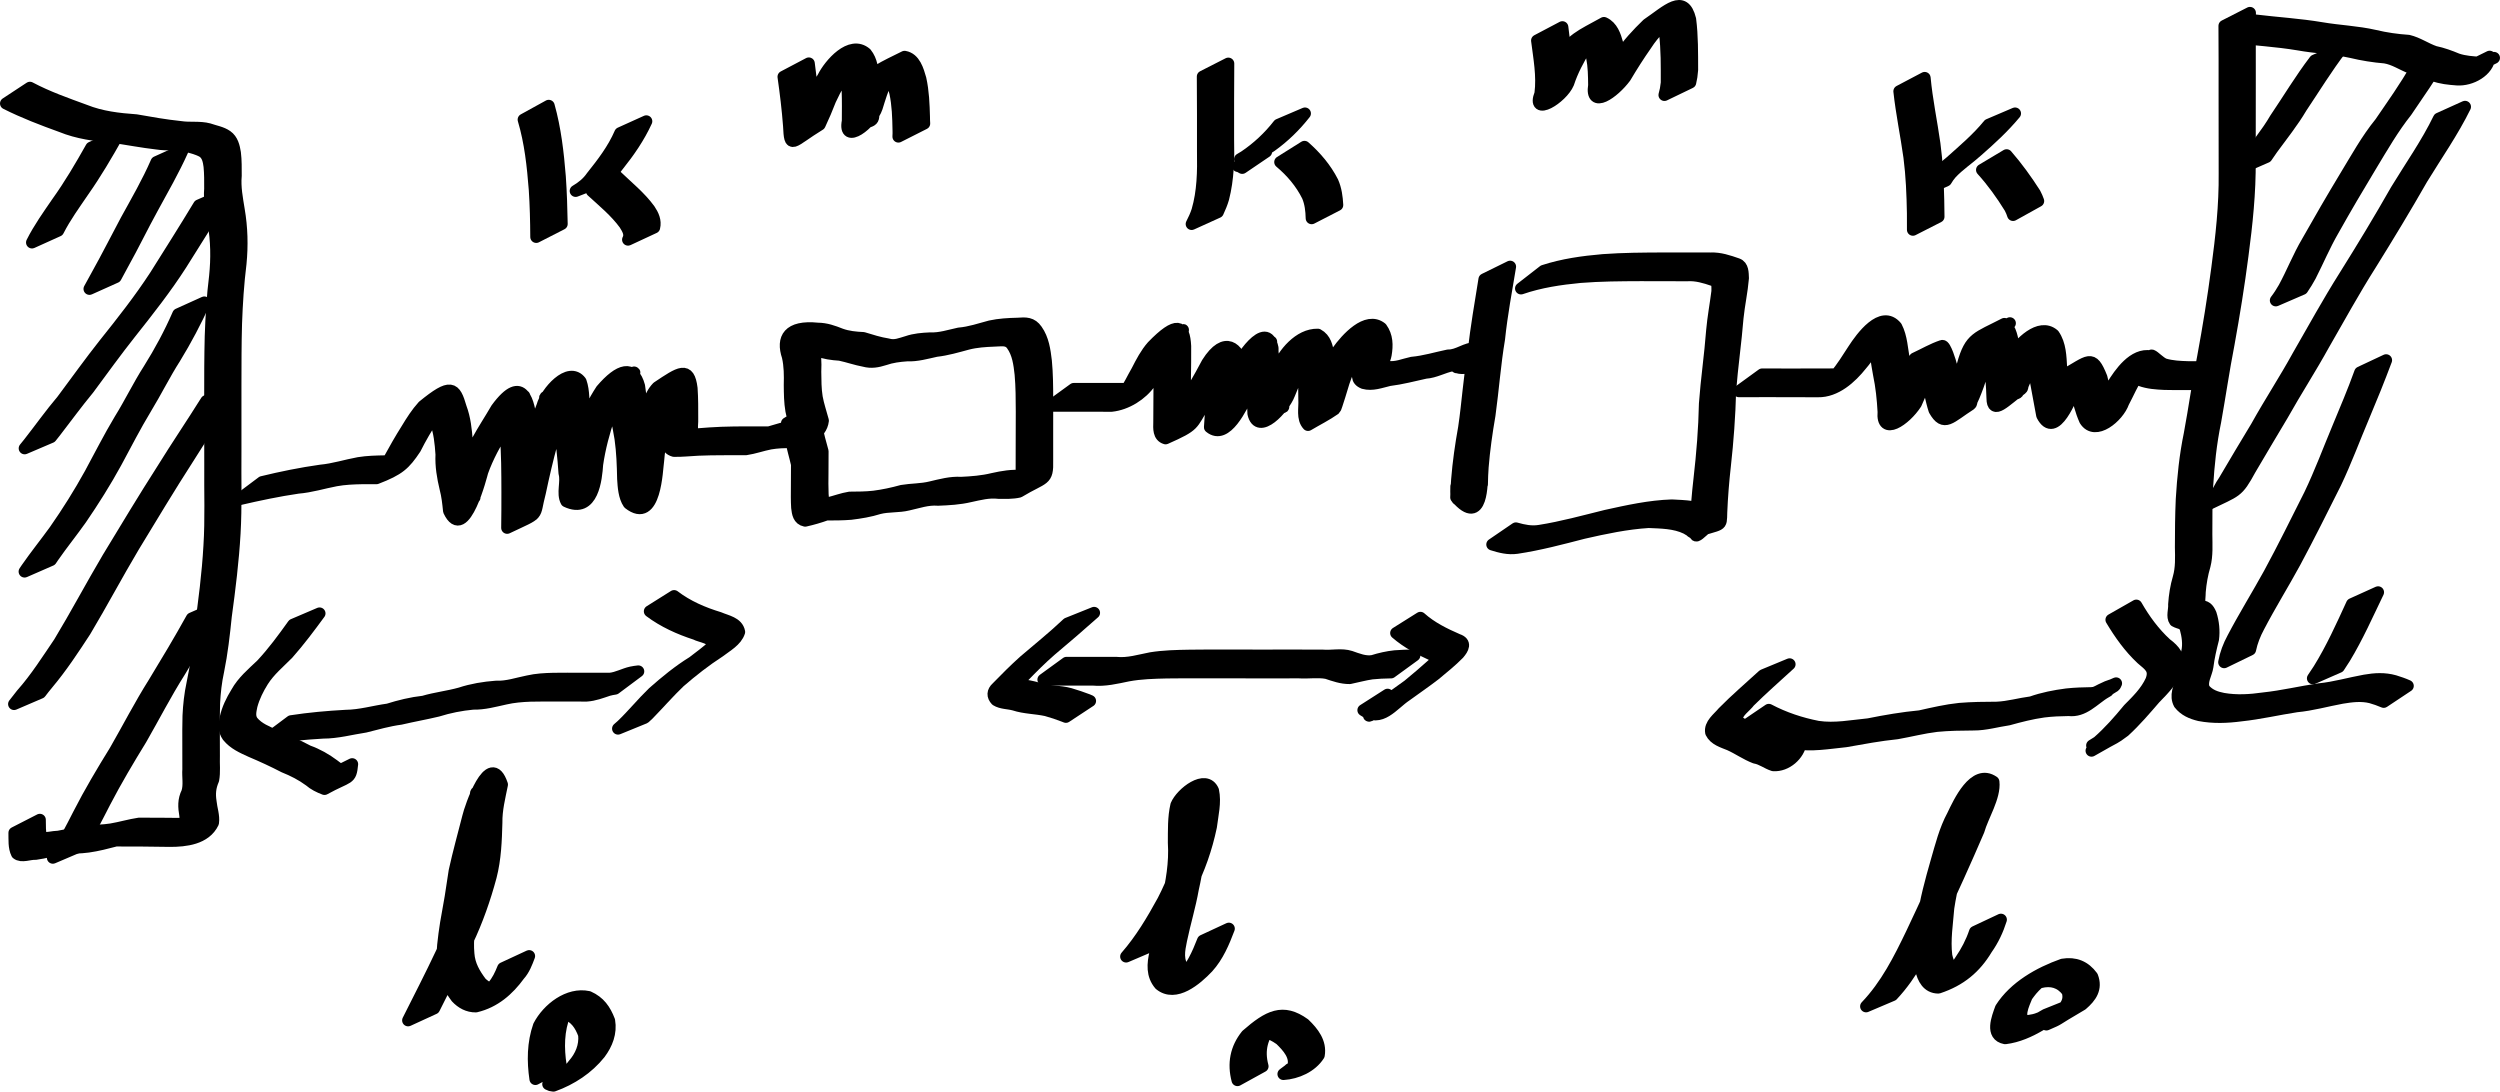 <?xml version="1.0" encoding="UTF-8" standalone="no"?>
<!-- Created with Inkscape (http://www.inkscape.org/) -->
<svg
   xmlns:dc="http://purl.org/dc/elements/1.1/"
   xmlns:cc="http://creativecommons.org/ns#"
   xmlns:rdf="http://www.w3.org/1999/02/22-rdf-syntax-ns#"
   xmlns:svg="http://www.w3.org/2000/svg"
   xmlns="http://www.w3.org/2000/svg"
   xmlns:sodipodi="http://sodipodi.sourceforge.net/DTD/sodipodi-0.dtd"
   xmlns:inkscape="http://www.inkscape.org/namespaces/inkscape"
   width="985.794"
   height="430.445"
   id="svg2763"
   sodipodi:version="0.32"
   inkscape:version="0.46+devel"
   version="1.0"
   sodipodi:docname="c35d2.svg"
   inkscape:output_extension="org.inkscape.output.svg.inkscape">
  <defs
     id="defs2765">
    <inkscape:perspective
       sodipodi:type="inkscape:persp3d"
       inkscape:vp_x="0 : 526.18109 : 1"
       inkscape:vp_y="0 : 1000 : 0"
       inkscape:vp_z="744.09448 : 526.18109 : 1"
       inkscape:persp3d-origin="372.04724 : 350.78739 : 1"
       id="perspective2771" />
  </defs>
  <sodipodi:namedview
     id="base"
     pagecolor="#ffffff"
     bordercolor="#666666"
     borderopacity="1.0"
     inkscape:pageopacity="0.0"
     inkscape:pageshadow="2"
     inkscape:zoom="0.35"
     inkscape:cx="348.59481"
     inkscape:cy="-11.942553"
     inkscape:document-units="px"
     inkscape:current-layer="layer1"
     showgrid="false"
     inkscape:window-width="1280"
     inkscape:window-height="712"
     inkscape:window-x="-5"
     inkscape:window-y="-3" />
  <g
     inkscape:label="Layer 1"
     inkscape:groupmode="layer"
     id="layer1"
     transform="translate(-26.405,-89.974)">
    <path
       style="fill:#000000;fill-opacity:1;fill-rule:nonzero;stroke:#000000;stroke-width:4.7;stroke-linecap:round;stroke-linejoin:round;stroke-miterlimit:4;stroke-opacity:1;stroke-dasharray:none;stroke-dashoffset:0"
       id="path2773"
       d="m 38.203,124.565 c 6.948,3.691 14.316,6.27 21.676,8.961 6.452,2.59 13.321,3.383 20.195,3.864 5.808,1.021 11.606,2.058 17.475,2.66 3.718,0.589 7.602,-0.106 11.236,0.868 2.358,0.841 5.005,1.215 7.074,2.68 2.184,1.539 2.802,4.166 3.196,6.658 0.37,2.993 0.313,6.017 0.318,9.026 -0.402,4.555 0.477,8.95 1.192,13.418 1.212,7.047 1.39,14.101 0.696,21.197 -0.981,7.858 -1.483,15.759 -1.764,23.669 -0.23,8.042 -0.219,16.088 -0.234,24.132 -0.002,8.826 0.003,17.652 -0.002,26.478 -0.119,10.705 0.278,21.42 -0.343,32.111 -0.629,10.937 -1.971,21.777 -3.453,32.622 -0.749,7.305 -1.565,14.546 -3.036,21.743 -0.9,4.116 -1.359,8.302 -1.584,12.503 -0.137,3.622 -0.11,7.247 -0.106,10.871 0.012,3.371 0.015,6.743 0.025,10.114 -0.114,3.1 0.285,6.237 -0.276,9.298 -1.3,3.004 -1.517,5.578 -1.01,8.756 0.256,2.693 1.322,5.484 0.935,8.197 -3.045,6.382 -10.981,7.187 -17.014,7.179 -3.769,-0.074 -7.538,-0.113 -11.308,-0.141 -3.33,-0.02 -6.66,-0.018 -9.991,-0.022 -3.61,0.943 -7.212,1.89 -10.912,2.406 -3.293,0.452 -6.624,0.447 -9.94,0.462 -3.592,0.985 -7.165,1.871 -10.853,2.404 -2.188,-0.159 -5.507,1.382 -7.32,-0.132 -1.223,-2.485 -0.928,-5.473 -0.999,-8.176 0,0 10.045,-5.15 10.045,-5.15 l 0,0 c 0.057,2.36 -0.07,4.854 0.53,7.147 2.232,0.321 4.589,-0.444 6.813,-0.491 3.693,-0.587 7.244,-1.732 10.94,-2.268 3.291,-0.042 6.593,-0.09 9.852,-0.599 3.708,-0.623 7.307,-1.721 11.024,-2.273 3.325,7.2e-4 6.649,0.014 9.974,0.044 3.776,0.03 7.552,0.088 11.329,0.103 1.33,-0.024 2.668,-0.038 3.982,-0.275 0.469,-0.085 1.783,-0.595 1.395,-0.318 -2.518,1.794 -11.421,7.397 -7.859,4.927 1.329,-1.828 -0.749,-5.613 -0.638,-7.713 -0.571,-3.31 -0.745,-6.036 0.79,-9.158 0.909,-2.89 0.177,-6.062 0.402,-9.057 0.003,-3.373 -0.008,-6.746 -0.013,-10.119 -0.01,-3.64 -0.029,-7.281 0.076,-10.921 0.192,-4.262 0.659,-8.512 1.554,-12.688 1.553,-7.185 2.435,-14.409 3.171,-21.721 1.51,-10.825 2.909,-21.638 3.523,-32.562 0.678,-10.661 0.224,-21.351 0.332,-32.029 -0.012,-8.822 -0.022,-17.643 -0.028,-26.465 -0.003,-8.054 0.005,-16.11 0.208,-24.162 0.274,-7.93 0.738,-15.854 1.727,-23.731 0.713,-7.006 0.634,-13.953 -0.602,-20.916 -0.743,-4.511 -1.75,-8.939 -1.339,-13.547 0.007,-2.958 0.04,-5.926 -0.253,-8.873 -0.299,-2.196 -0.711,-4.525 -2.722,-5.806 -2.11,-1.167 -4.533,-1.685 -6.826,-2.37 -3.661,-0.629 -7.447,-0.222 -11.13,-0.79 -5.84,-0.67 -11.606,-1.774 -17.415,-2.657 -6.941,-0.555 -13.854,-1.476 -20.354,-4.129 -7.416,-2.687 -14.754,-5.468 -21.811,-9.027 0,0 9.447,-6.216 9.447,-6.216 z" />
    <path
       style="fill:#000000;fill-opacity:1;fill-rule:nonzero;stroke:#000000;stroke-width:4.7;stroke-linecap:round;stroke-linejoin:round;stroke-miterlimit:4;stroke-opacity:1;stroke-dasharray:none;stroke-dashoffset:0"
       id="path2775"
       d="m 72.698,143.511 c -4.21,7.45 -8.526,14.843 -13.454,21.845 -3.464,5.101 -7.098,10.068 -9.9,15.574 0,0 -10.325,4.666 -10.325,4.666 l 0,0 c 2.802,-5.59 6.418,-10.632 9.949,-15.781 4.962,-6.907 9.259,-14.236 13.428,-21.643 0,0 10.303,-4.661 10.303,-4.661 z" />
    <path
       style="fill:#000000;fill-opacity:1;fill-rule:nonzero;stroke:#000000;stroke-width:4.7;stroke-linecap:round;stroke-linejoin:round;stroke-miterlimit:4;stroke-opacity:1;stroke-dasharray:none;stroke-dashoffset:0"
       id="path2777"
       d="m 98.412,149.225 c -3.55,7.927 -7.904,15.459 -12.054,23.081 -3.918,7.123 -7.438,14.442 -11.403,21.539 -0.993,1.79 -1.959,3.595 -2.919,5.404 0,0 -10.354,4.649 -10.354,4.649 l 0,0 c 0.989,-1.824 1.982,-3.646 2.993,-5.458 3.978,-7.109 7.628,-14.374 11.472,-21.558 4.162,-7.567 8.521,-15.068 11.963,-22.994 0,0 10.303,-4.661 10.303,-4.661 z" />
    <path
       style="fill:#000000;fill-opacity:1;fill-rule:nonzero;stroke:#000000;stroke-width:4.7;stroke-linecap:round;stroke-linejoin:round;stroke-miterlimit:4;stroke-opacity:1;stroke-dasharray:none;stroke-dashoffset:0"
       id="path2779"
       d="m 115.238,166.434 c -5.833,9.258 -11.604,18.556 -17.443,27.812 -6.032,9.399 -12.971,18.195 -19.903,26.941 -5.742,7.256 -11.155,14.75 -16.652,22.188 -4.555,5.499 -8.752,11.274 -13.118,16.921 -0.537,0.678 -1.075,1.356 -1.612,2.033 0,0 -10.384,4.436 -10.384,4.436 l 0,0 c 0.546,-0.676 1.092,-1.353 1.639,-2.029 4.419,-5.622 8.548,-11.463 13.177,-16.918 5.549,-7.43 10.938,-14.971 16.694,-22.247 6.964,-8.707 13.887,-17.501 19.983,-26.843 5.808,-9.224 11.635,-18.434 17.269,-27.766 0,0 10.352,-4.529 10.352,-4.529 z" />
    <path
       style="fill:#000000;fill-opacity:1;fill-rule:nonzero;stroke:#000000;stroke-width:4.7;stroke-linecap:round;stroke-linejoin:round;stroke-miterlimit:4;stroke-opacity:1;stroke-dasharray:none;stroke-dashoffset:0"
       id="path2781"
       d="m 106.983,209.225 c -3.405,7.491 -7.256,14.792 -11.552,21.81 -4.121,6.446 -7.497,13.314 -11.47,19.844 -4.235,7.005 -7.964,14.289 -11.847,21.488 -4.191,7.657 -8.857,15.067 -13.791,22.267 -3.582,5.063 -7.487,9.883 -11.02,14.98 -0.269,0.401 -0.539,0.802 -0.808,1.202 0,0 -10.402,4.546 -10.402,4.546 l 0,0 c 0.276,-0.409 0.551,-0.818 0.827,-1.228 3.554,-5.126 7.467,-9.968 11.118,-15.022 4.985,-7.14 9.644,-14.54 13.853,-22.162 3.921,-7.188 7.582,-14.516 11.808,-21.538 4.041,-6.496 7.342,-13.406 11.476,-19.851 4.344,-6.928 8.239,-14.179 11.505,-21.677 0,0 10.303,-4.661 10.303,-4.661 z" />
    <path
       style="fill:#000000;fill-opacity:1;fill-rule:nonzero;stroke:#000000;stroke-width:4.7;stroke-linecap:round;stroke-linejoin:round;stroke-miterlimit:4;stroke-opacity:1;stroke-dasharray:none;stroke-dashoffset:0"
       id="path2783"
       d="m 118.095,243.577 c -5.805,9.001 -11.775,17.893 -17.446,26.979 -7.407,11.483 -14.438,23.211 -21.535,34.891 -6.568,11.029 -12.574,22.375 -19.155,33.397 -4.585,7.021 -9.216,14.066 -14.605,20.505 -2.139,2.628 -1.137,1.362 -3.015,3.792 0,0 -10.395,4.465 -10.395,4.465 l 0,0 c 1.894,-2.475 0.887,-1.184 3.028,-3.867 5.584,-6.282 10.097,-13.453 14.814,-20.387 6.651,-11.003 12.66,-22.369 19.214,-33.429 7.08,-11.674 14.11,-23.388 21.477,-34.878 5.616,-9.07 11.61,-17.894 17.266,-26.939 0,0 10.352,-4.529 10.352,-4.529 z" />
    <path
       style="fill:#000000;fill-opacity:1;fill-rule:nonzero;stroke:#000000;stroke-width:4.7;stroke-linecap:round;stroke-linejoin:round;stroke-miterlimit:4;stroke-opacity:1;stroke-dasharray:none;stroke-dashoffset:0"
       id="path2785"
       d="m 112.38,329.291 c -4.983,8.517 -9.961,17.034 -15.098,25.461 -5.495,8.655 -10.16,17.801 -15.268,26.687 -5.018,8.168 -9.923,16.419 -14.341,24.929 -3.11,5.945 -5.893,12.076 -10.029,17.398 0,0 -10.401,4.439 -10.401,4.439 l 0,0 c 4.326,-5.176 7.128,-11.284 10.226,-17.235 4.373,-8.553 9.299,-16.82 14.348,-24.989 5.114,-8.897 9.802,-18.044 15.277,-26.721 5.113,-8.402 10.172,-16.832 14.935,-25.439 0,0 10.352,-4.529 10.352,-4.529 z" />
    <path
       style="fill:#000000;fill-opacity:1;fill-rule:nonzero;stroke:#000000;stroke-width:4.7;stroke-linecap:round;stroke-linejoin:round;stroke-miterlimit:4;stroke-opacity:1;stroke-dasharray:none;stroke-dashoffset:0"
       id="path2787"
       d="m 129.774,280.063 c 7.631,-1.861 15.328,-3.424 23.106,-4.52 5.089,-0.465 9.964,-2.065 14.984,-2.978 3.471,-0.568 6.986,-0.635 10.493,-0.7 1.898,-0.01 3.796,-0.017 5.694,-0.005 -13.405,8.216 -7.694,4.618 -4.315,-0.492 2.262,-4.13 4.57,-8.215 7.09,-12.196 1.93,-3.189 3.897,-6.3 6.409,-9.067 11.021,-8.992 12.488,-7.558 14.858,0.599 1.591,4.259 2.071,8.762 2.39,13.261 -0.138,4.537 0.487,8.835 1.531,13.219 0.805,2.925 1.125,5.941 1.511,8.939 -10.543,3.827 -10.542,7.119 -9.233,1.846 0.603,-2.429 1.316,-4.783 2.08,-7.168 2.028,-6.011 5.106,-11.528 8.28,-16.99 2.343,-4.322 5.079,-8.411 7.535,-12.67 10.616,-14.525 12.809,-1.66 13.591,4.766 0.628,7.606 0.63,15.246 0.678,22.872 0.053,4.728 -0.021,9.457 0.053,14.184 -8.289,2.337 -10.788,7.5 -8.944,2.493 0.745,-2.023 1.012,-4.258 1.526,-6.346 1.449,-6.608 3.011,-13.193 4.749,-19.733 1.856,-6.524 3.958,-13.008 6.449,-19.321 1.384,-5.272 10.401,-15.864 15.09,-9.602 1.364,3.876 0.95,8.117 1.415,12.159 1.048,6.215 1.728,12.472 2.195,18.753 0.972,2.55 -0.8,8.435 0.591,10.6 0.215,-4.389 0.22,0.261 -9.176,4.144 -0.152,0.063 0.355,-0.058 0.871,-3.222 0.284,-1.742 0.349,-2.952 0.498,-4.727 0.854,-6.61 2.654,-13.065 4.696,-19.397 1.52,-5.395 4.033,-10.358 7.078,-15.031 7.119,-8.329 12.602,-9.841 14.874,-1.531 0.567,5.2 1.77,10.291 2.601,15.452 0.762,5.3 1.005,10.657 1.127,16.004 0.317,2.511 0.027,7.005 1.975,8.996 -7e-4,-0.137 0.124,-0.464 -0.002,-0.412 -3.21,1.343 -6.128,3.431 -9.477,4.378 -0.565,0.16 0.143,-1.165 0.186,-1.751 0.059,-0.803 0.043,-1.611 0.118,-2.413 0.167,-1.798 0.572,-4.096 0.86,-5.866 0.652,-7.057 2.195,-13.887 4.326,-20.628 1.493,-4.506 2.061,-9.736 5.501,-13.268 8.824,-5.895 12.4,-8.455 13.488,0.406 0.276,4.054 0.259,8.122 0.25,12.183 0.135,2.208 -1.012,6 2.1,5.932 3.125,-0.281 6.255,-0.459 9.388,-0.6 3.263,-0.124 6.527,-0.145 9.792,-0.163 3,-0.005 6,-0.004 9.001,0.004 3.153,-0.936 6.272,-1.924 9.53,-2.416 2.787,-0.403 5.609,-0.426 8.419,-0.466 8.247,-1.358 -7.785,9.362 -6.907,3.302 -0.61,-3.017 -1.679,-5.904 -2.256,-8.937 -0.585,-3.348 -0.604,-6.762 -0.638,-10.151 0.092,-3.802 0.09,-7.486 -0.754,-11.2 -2.418,-7.21 0.211,-12.215 11.823,-11.024 3.254,0.024 6.094,1.053 9.067,2.235 2.856,1.038 5.856,1.316 8.866,1.454 3.186,0.97 6.337,1.992 9.635,2.499 2.872,0.844 5.019,-0.227 7.716,-0.991 2.908,-1.002 5.952,-1.229 9,-1.369 3.91,0.182 7.624,-1.101 11.415,-1.906 4.245,-0.346 8.248,-1.746 12.341,-2.829 3.516,-0.769 7.122,-0.958 10.709,-1.048 3.298,-0.251 5.581,-0.337 7.572,2.53 2.534,3.579 3.133,7.944 3.634,12.188 0.477,4.924 0.507,9.873 0.522,14.815 0.002,4.512 -0.003,9.024 -0.011,13.536 -0.005,3.594 -0.008,7.188 0.002,10.781 0.227,8.4 -1.267,6.457 -11.115,12.401 -2.61,0.609 -5.341,0.475 -8.005,0.477 -3.929,-0.483 -7.545,0.519 -11.337,1.327 -4.135,0.99 -8.394,1.216 -12.628,1.38 -4.078,-0.338 -7.879,1.067 -11.801,1.917 -3.764,0.929 -7.714,0.456 -11.443,1.419 -3.626,1.147 -7.353,1.75 -11.117,2.212 -3.2,0.263 -6.415,0.267 -9.623,0.27 -2.745,0.991 -5.527,1.793 -8.373,2.433 -2.589,-0.533 -2.924,-2.9 -3.186,-5.162 -0.179,-2.804 -0.116,-5.615 -0.101,-8.422 0.023,-2.874 0.038,-5.747 0.038,-8.621 -0.723,-3.24 -1.731,-6.391 -2.286,-9.67 -0.257,-1.734 -0.46,-3.476 -0.59,-5.224 -0.031,-0.652 -0.062,-0.339 -0.597,-0.875 -0.159,-0.156 -0.317,-0.312 -0.476,-0.467 0,0 9.71,-5.961 9.71,-5.961 l 0,0 c 0.16,0.158 0.32,0.315 0.48,0.473 0.469,0.465 1.166,0.906 1.024,1.597 0.05,1.722 0.248,3.438 0.47,5.145 0.529,3.345 1.51,6.563 2.385,9.829 -0.011,2.876 -0.013,5.752 -0.035,8.627 -0.027,2.768 -0.072,5.539 0.054,8.305 0.14,1.559 0.033,3.806 2.152,3.538 2.857,-0.678 5.607,-1.757 8.507,-2.217 3.183,-0.021 6.376,-0.023 9.544,-0.383 3.742,-0.486 7.409,-1.261 11.044,-2.276 3.787,-0.639 7.68,-0.494 11.433,-1.43 3.938,-0.921 7.821,-2.013 11.917,-1.751 4.201,-0.204 8.408,-0.514 12.505,-1.529 3.826,-0.848 7.561,-1.509 11.506,-1.156 2.555,-0.017 5.319,0.175 7.676,-0.962 -2.941,1.793 -5.881,3.585 -8.822,5.378 0.332,-0.336 0.857,-0.779 0.971,-1.273 0.307,-1.33 -0.241,-2.857 0.008,-4.196 0.011,-3.598 0.012,-7.197 0.02,-10.795 0.011,-4.514 0.04,-9.028 0.037,-13.543 -0.017,-4.904 -0.029,-9.816 -0.461,-14.705 -0.455,-4.056 -0.953,-8.263 -3.425,-11.659 -1.689,-2.366 -4.307,-1.633 -6.932,-1.606 -3.541,0.137 -7.1,0.361 -10.546,1.249 -4.092,1.093 -8.141,2.311 -12.368,2.779 -3.82,0.823 -7.584,1.955 -11.536,1.779 -3.007,0.206 -5.979,0.582 -8.842,1.58 -2.741,0.859 -5.167,1.343 -8.025,0.574 -3.244,-0.601 -6.336,-1.71 -9.555,-2.397 -3.098,-0.196 -6.17,-0.605 -9.082,-1.748 -2.888,-1.133 -5.742,-1.905 -8.875,-1.952 -4.714,-0.214 -2.013,0.192 6.858,-5.78 0.132,-0.089 -0.268,0.211 -0.309,0.365 -0.273,1.023 0.077,1.588 0.349,2.613 0.164,0.616 0.32,1.235 0.48,1.852 0.906,3.791 1.045,7.516 0.876,11.416 0.039,3.327 0.037,6.677 0.562,9.971 0.563,3.153 1.619,6.15 2.435,9.239 -0.594,5.454 -7.316,8.824 -12.47,8.427 -2.773,0.043 -5.556,0.122 -8.296,0.593 -3.251,0.625 -6.364,1.782 -9.64,2.257 -3.003,0.004 -6.006,-0.002 -9.008,0.01 -3.251,0.014 -6.502,0.051 -9.751,0.191 -3.182,0.15 -6.364,0.509 -9.549,0.455 -3.456,-0.94 -2.966,-4.381 -2.897,-7.35 0.013,-4.02 0.064,-8.046 -0.199,-12.06 -0.852,-8.017 -5.833,-2 7.091,-9.91 -4.096,2.607 -4.342,8.527 -5.857,12.712 -2.148,6.688 -3.857,13.433 -4.38,20.472 -0.544,3.299 -0.979,25.218 -11.6,16.85 -1.817,-2.649 -2.052,-6.6 -2.243,-9.677 -0.104,-5.304 -0.289,-10.619 -1.033,-15.879 -0.807,-5.125 -2.076,-10.161 -2.594,-15.326 -0.253,-0.989 -0.411,-2.026 -0.984,-2.903 -0.654,-1.002 -1.471,-0.802 -1.459,-0.811 14.228,-10.01 10.88,-7.235 7.905,-4.697 -3.13,4.565 -5.774,9.415 -7.268,14.783 -2.111,6.223 -3.843,12.622 -4.777,19.132 -0.381,5.4 -1.597,19.529 -12.167,14.546 -1.696,-3.135 0.223,-7.696 -0.741,-11.097 -0.407,-6.268 -1.067,-12.512 -2.157,-18.702 -0.531,-3.848 -0.235,-7.801 -1.21,-11.57 -2.467,-2.866 -11.607,5.982 8.076,-5.799 0.924,-0.553 -1.763,1.363 -2.237,2.33 -0.392,0.799 -0.61,1.671 -0.915,2.506 -2.569,6.259 -4.648,12.731 -6.546,19.219 -1.788,6.506 -3.302,13.091 -4.695,19.691 -2.683,10.066 0.611,7.449 -12.916,13.889 0.117,-4.745 0.047,-9.494 0.081,-14.24 -0.025,-7.582 -0.022,-15.179 -0.652,-22.74 -0.233,-1.958 -0.37,-3.611 -0.814,-5.524 -0.151,-0.649 -0.348,-1.288 -0.578,-1.913 -0.186,-0.503 -1.071,-1.112 -0.667,-1.464 2.818,-2.456 6.25,-4.102 9.387,-6.135 0.196,-0.127 -0.376,0.278 -0.565,0.417 -2.494,4.272 -5.256,8.379 -7.625,12.716 -3.19,5.382 -6.26,10.829 -8.354,16.748 -0.241,0.761 -7.079,28.415 -13.144,15.421 -0.307,-2.973 -0.612,-5.955 -1.387,-8.853 -1.063,-4.449 -1.806,-8.781 -1.596,-13.395 -0.297,-4.418 -0.728,-8.846 -2.299,-13.026 -0.342,-1.114 -0.546,-2.269 -0.921,-3.372 -0.121,-0.354 -0.274,-0.708 -0.504,-1.003 -0.215,-0.275 -1.075,-0.452 -0.804,-0.672 5.496,-4.452 12.322,-7.284 7.801,-5.364 -2.637,2.662 -4.693,5.668 -6.566,8.901 -2.56,3.951 -4.936,7.985 -7.041,12.195 -4.196,6.278 -6.34,8.285 -15.306,11.734 -1.877,-0.026 -3.755,-0.031 -5.632,1.2e-4 -3.466,0.067 -6.937,0.207 -10.356,0.831 -4.995,0.946 -9.873,2.499 -14.961,2.903 -7.788,1.138 -15.478,2.765 -23.142,4.546 0,0 9.048,-6.772 9.048,-6.772 z" />
    <path
       style="fill:#000000;fill-opacity:1;fill-rule:nonzero;stroke:#000000;stroke-width:4.7;stroke-linecap:round;stroke-linejoin:round;stroke-miterlimit:4;stroke-opacity:1;stroke-dasharray:none;stroke-dashoffset:0"
       id="path2789"
       d="m 449.822,243.326 c 5.394,0.029 10.788,0.008 16.183,-0.008 2.631,-0.006 5.263,-0.005 7.894,-0.014 2.797,-0.56 13.477,-6.639 -6.372,3.814 -0.829,0.436 1.403,-1.247 2.031,-1.941 2.078,-2.795 3.471,-5.993 5.222,-8.986 1.735,-3.397 3.503,-6.821 6.038,-9.697 9.621,-9.909 12.519,-8.4 12.94,-0.036 0.051,4.198 -0.044,8.397 -0.091,12.595 -0.037,4.076 -0.047,8.152 -0.04,12.227 0.033,1.016 -0.552,5.939 1.614,4.857 -14.875,8.58 -10.016,6.518 -7.291,2.829 1.126,-1.525 1.925,-3.212 2.862,-4.855 2.342,-3.867 4.284,-7.949 6.573,-11.845 1.776,-2.995 3.432,-6.033 5.061,-9.111 7.113,-11.303 12.39,-5.417 13.655,0.637 0.515,3.697 -0.895,7.334 -1.596,10.938 -0.504,2.833 -0.735,5.705 -0.828,8.578 -1.113,-4.416 0.338,-0.098 -9.202,3.531 -0.564,0.214 0.636,-1.025 0.948,-1.541 0.998,-1.65 1.821,-3.367 2.689,-5.088 2.144,-4.616 3.634,-9.503 5.638,-14.177 0.865,-3.533 12.064,-20.724 14.458,-8.799 -0.114,3.633 0.828,7.106 1.532,10.636 0.713,3.285 0.876,6.64 0.986,9.987 0.945,4.244 6.183,0.929 -7.942,5.611 -0.57,0.189 0.639,-1.02 0.912,-1.555 0.293,-0.576 0.522,-1.183 0.783,-1.775 2.104,-4.723 3.763,-9.637 5.437,-14.527 2.541,-6.196 8.761,-13.836 16.128,-13.678 3.058,1.674 3.616,4.767 4.193,7.942 0.544,4.18 0.537,8.409 0.553,12.618 0.431,1.847 -1.236,8.118 1.059,9.017 -3.139,1.439 -6.157,3.182 -9.418,4.318 -0.057,0.02 0.168,-0.231 1.091,-2.9 0.861,-2.489 1.714,-4.98 2.539,-7.481 2.026,-5.914 4.497,-11.611 7.738,-16.957 3.465,-4.875 11.475,-13.825 17.31,-9.143 2.308,3.172 2.342,6.772 1.709,10.488 -0.333,2.023 -2.07,4.385 0.681,4.761 3.321,0.579 6.464,-0.918 9.679,-1.591 4.87,-0.429 9.536,-1.889 14.307,-2.874 3.792,0.109 7.077,-3.037 10.789,-2.84 1.188,0.26 1.954,0.937 2.494,1.97 1.1,4.445 -7.911,7.588 -11.108,4.798 0,0 9.666,-6.017 9.666,-6.017 l 0,0 c 3.527,3.047 -5.25,4.419 -8.542,6.761 -0.38,-0.602 -0.902,-0.81 -1.672,-0.777 -3.603,0.686 -6.903,2.71 -10.632,2.94 -4.759,1.044 -9.47,2.298 -14.315,2.892 -3.313,0.777 -6.62,2.114 -10.045,1.163 -3.123,-1.247 -2.394,-3.495 -1.486,-6.236 0.675,-3.235 0.956,-6.502 -1.11,-9.327 -0.555,-0.303 -2.36,-0.086 -1.844,-0.451 16.36,-11.579 7.007,-4.78 4.451,-1.079 -3.326,5.245 -5.857,10.844 -7.875,16.72 -0.24,0.755 -3.081,10.332 -3.431,10.579 -3.368,2.382 -7.091,4.218 -10.637,6.328 -2.403,-2.582 -1.267,-6.733 -1.478,-9.921 -0.017,-4.148 0.013,-8.314 -0.481,-12.439 -0.37,-2.209 -0.557,-5.86 -3.28,-6.404 -3.16,1.469 -8.606,4.025 8.121,-4.948 0.492,-0.264 -0.806,0.774 -1.185,1.185 -1.584,1.717 -2.993,3.542 -3.741,5.791 -1.682,4.898 -3.305,9.833 -5.381,14.574 -2.118,5.579 -12.173,16.434 -14.126,7.643 -0.083,-3.291 -0.228,-6.591 -0.889,-9.826 -0.691,-3.537 -1.772,-7.006 -1.559,-10.646 -0.773,-5.122 -0.684,-1.702 9.4,-7.793 0.345,-0.208 -0.446,0.671 -0.668,1.008 -1.167,1.775 -1.942,3.656 -2.899,5.551 -2.126,4.634 -3.554,9.556 -5.594,14.226 -2.376,4.583 -8.489,18.156 -14.934,12.866 0.254,-2.915 0.272,-5.854 0.82,-8.74 0.666,-3.481 2.006,-7 1.776,-10.538 -1.47,-7.876 -5.426,-1.966 7.215,-10.71 0.132,-0.092 -0.318,0.052 -0.477,0.078 -1.751,3.036 -3.243,6.2 -5.095,9.168 -2.352,3.863 -4.279,7.945 -6.567,11.844 -5.107,8.091 -3.163,7.989 -15.139,13.308 -2.804,-0.829 -2.577,-3.962 -2.507,-6.402 0.02,-4.084 0.034,-8.167 0.067,-12.251 0.033,-4.175 0.127,-8.351 0.089,-12.526 -0.043,-1.173 -0.036,-1.868 -0.194,-3.01 -0.055,-0.399 -0.102,-0.804 -0.223,-1.189 -0.062,-0.198 -0.489,-0.416 -0.319,-0.535 11.144,-7.857 11.29,-8.225 8.371,-4.764 -2.858,2.471 -4.497,6.128 -6.171,9.444 -1.821,2.993 -3.223,6.186 -5.148,9.112 -3.362,4.901 -9.413,8.667 -15.299,9.285 -2.619,-0.009 -5.237,-0.008 -7.856,-0.014 -5.386,-0.017 -10.773,-0.038 -16.159,-0.008 0,0 9.145,-6.644 9.145,-6.644 z" />
    <path
       style="fill:#000000;fill-opacity:1;fill-rule:nonzero;stroke:#000000;stroke-width:4.7;stroke-linecap:round;stroke-linejoin:round;stroke-miterlimit:4;stroke-opacity:1;stroke-dasharray:none;stroke-dashoffset:0"
       id="path2791"
       d="m 621.872,195.118 c -1.57,9.484 -3.346,18.9 -4.344,28.471 -1.682,9.974 -2.39,20.075 -3.774,30.082 -1.176,6.778 -2.145,13.584 -2.697,20.442 -0.148,2.268 -0.278,4.54 -0.286,6.814 -11.194,9.342 -10.131,6.701 -10.121,0.845 0,0 10.124,-5.156 10.124,-5.156 l 0,0 c -0.007,2.978 0.329,21.65 -10.173,9.482 0.029,-2.316 0.206,-4.629 0.354,-6.939 0.55,-6.897 1.537,-13.742 2.759,-20.551 1.48,-9.987 2.073,-20.103 3.832,-30.06 0.952,-9.561 2.711,-18.962 4.185,-28.443 0,0 10.142,-4.988 10.142,-4.988 z" />
    <path
       style="fill:#000000;fill-opacity:1;fill-rule:nonzero;stroke:#000000;stroke-width:4.7;stroke-linecap:round;stroke-linejoin:round;stroke-miterlimit:4;stroke-opacity:1;stroke-dasharray:none;stroke-dashoffset:0"
       id="path2793"
       d="m 635.09,196.779 c 7.594,-2.476 15.486,-3.57 23.412,-4.249 7.98,-0.588 15.985,-0.62 23.982,-0.653 6.131,-0.014 12.263,0.014 18.394,0.012 3.643,-0.18 7.171,1.03 10.573,2.214 2.262,0.773 2.143,3.572 2.236,5.548 -0.427,5.242 -1.598,10.414 -2.128,15.68 -0.76,9.641 -2.184,19.203 -2.92,28.85 -0.257,9.882 -0.972,19.689 -2.069,29.51 -0.69,6.091 -1.171,12.203 -1.427,18.326 -0.18,6.184 0.532,3.963 -10.948,7.958 -0.517,0.18 -0.941,-0.56 -1.412,-0.84 -0.48,-0.285 -0.96,-0.571 -1.44,-0.856 -4.584,-2.217 -9.855,-2.222 -14.843,-2.454 -8.679,0.536 -17.253,2.356 -25.717,4.291 -8.718,2.249 -17.359,4.565 -26.275,5.9 -3.399,0.473 -6.495,-0.338 -9.686,-1.334 0,0 9.323,-6.369 9.323,-6.369 l 0,0 c 3.092,0.877 6.084,1.505 9.334,0.975 8.88,-1.395 17.486,-3.79 26.201,-5.941 8.545,-1.884 17.184,-3.806 25.955,-4.09 5.154,0.267 10.572,0.366 15.227,2.857 0.479,0.282 0.955,0.569 1.437,0.847 0.47,0.272 1.811,0.429 1.417,0.804 -10.26,9.778 -8.865,8.777 -8.695,3.35 0.326,-6.166 0.809,-12.322 1.522,-18.456 1.123,-9.813 1.924,-19.605 2.119,-29.486 0.698,-9.647 2.126,-19.202 2.848,-28.839 0.459,-5.208 1.435,-10.345 2.078,-15.485 -0.052,-1.602 0.35,-3.828 -1.554,-4.371 -3.32,-1.147 -6.737,-2.174 -10.293,-1.951 -6.115,-0.027 -12.23,-0.04 -18.346,-0.039 -7.968,0.029 -15.945,0.077 -23.893,0.709 -7.915,0.754 -15.796,1.926 -23.346,4.526 0,0 8.936,-6.942 8.936,-6.942 z" />
    <path
       style="fill:#000000;fill-opacity:1;fill-rule:nonzero;stroke:#000000;stroke-width:4.7;stroke-linecap:round;stroke-linejoin:round;stroke-miterlimit:4;stroke-opacity:1;stroke-dasharray:none;stroke-dashoffset:0"
       id="path2795"
       d="m 721.25,237.612 c 7.131,0.05 14.263,0.019 21.394,0.007 3.269,0.001 6.537,-0.028 9.806,-0.027 3.769,0.038 10.836,-4.399 -6.206,4.283 -0.46,0.234 0.841,-0.602 1.23,-0.941 1.059,-0.925 1.57,-1.628 2.497,-2.728 2.843,-3.22 4.997,-6.926 7.363,-10.488 2.949,-4.547 11.037,-15.807 16.818,-8.842 2.124,4.082 2.185,8.85 3.096,13.305 1.042,4.928 1.59,9.929 1.915,14.949 0.218,0.988 -0.012,2.022 0.153,3.015 0.045,0.273 0.118,0.559 0.286,0.779 0.063,0.083 0.407,-0.038 0.312,0.006 -9.887,4.568 -11.009,6.964 -8.4,2.744 1.955,-3.761 3.425,-7.764 5.149,-11.638 1.73,-3.526 2.423,-7.511 4.777,-10.711 3.603,-1.653 7.046,-3.71 10.808,-4.959 1.188,-0.395 3.304,6.691 3.513,7.68 1.444,3.97 2.09,8.167 3.344,12.182 3,5.436 8.358,0.577 -6.346,7.33 -0.36,0.166 0.558,-0.572 0.767,-0.909 0.332,-0.535 0.563,-1.126 0.845,-1.689 2.52,-5.548 4.165,-11.412 6.003,-17.208 2.966,-10.798 5.757,-10.521 16.395,-16.058 2.629,1.726 3.081,6.226 3.781,9.119 1.038,4.927 1.34,9.966 1.566,14.984 0.199,4.808 1.231,1.967 -9.06,5.983 -1.034,0.404 0.993,-1.987 1.442,-3.002 1.781,-4.743 3.117,-9.647 5.015,-14.349 3.06,-5.006 11.131,-13.263 16.693,-8.443 2.623,3.764 2.698,8.577 2.963,13 0.783,4.475 1.602,8.954 2.503,13.409 0.245,0.616 0.871,0.787 -9.072,3.988 -0.514,0.166 0.475,-0.971 0.674,-1.473 0.461,-1.162 0.828,-2.359 1.265,-3.53 1.331,-3.356 2.429,-6.88 5.28,-9.256 10.393,-5.745 11.479,-8.751 15.235,0.693 0.923,3.813 1.796,7.669 3.376,11.278 0.268,0.369 0.462,0.806 0.804,1.108 0.456,0.405 1.006,0.016 1.417,-0.143 -2.976,1.606 -5.88,3.353 -8.927,4.817 -0.402,0.193 0.675,-0.598 0.922,-0.97 0.312,-0.47 0.49,-1.017 0.735,-1.526 1.833,-3.805 3.679,-7.621 5.84,-11.251 3.077,-5.033 8.509,-12.882 15.266,-11.646 0.137,-0.112 0.245,-0.397 0.411,-0.336 1.067,0.386 3.065,2.7 4.954,3.477 2.999,0.884 6.127,1.023 9.23,1.118 2.932,0.051 5.865,0.031 8.798,0.015 1.242,-0.008 2.483,-0.019 3.724,-0.037 -10.177,4.802 -8.746,8.093 -10.173,3.524 0,0 9.956,-5.475 9.956,-5.475 l 0,0 c 1.723,5.081 0.799,1.016 -9.016,8.669 -1.225,-0.004 -2.451,-0.003 -3.676,-0.001 -2.941,0.006 -5.882,0.033 -8.822,-0.058 -3.205,-0.149 -6.446,-0.358 -9.486,-1.477 -1.717,-0.848 -3.213,-2.712 -5.09,-2.683 -3.625,1.409 -2.984,1.194 8.361,-5.163 0.377,-0.211 -0.66,0.568 -0.927,0.908 -1.141,1.448 -2.218,3.008 -3.149,4.603 -2.332,3.466 -3.941,7.386 -5.908,11.065 -1.974,5.672 -11.151,13.403 -15.109,7.016 -1.603,-3.611 -2.557,-7.468 -3.413,-11.31 -3.138,-8.113 -7.787,-2.63 5.234,-10.382 -3.233,1.91 -4.243,5.311 -5.574,8.658 -1.481,3.718 -8.06,21.055 -13.156,11.127 -0.821,-4.529 -1.662,-9.05 -2.513,-13.572 -0.227,-4.063 -0.178,-8.645 -2.549,-12.127 -3.9,-2.615 -7.447,2.787 7.103,-6.099 1.546,-0.944 -5.732,3.735 -3.921,3.762 -2.024,4.649 -3.323,9.57 -4.978,14.353 -0.255,0.583 -0.531,1.158 -0.764,1.75 -0.196,0.496 -0.089,1.202 -0.524,1.512 -6.339,4.513 -11.393,10.543 -11.459,3.658 -0.168,-4.954 -0.439,-9.929 -1.445,-14.796 -0.473,-1.967 -0.988,-6.913 -2.955,-7.684 19.415,-11.734 8.398,-5.96 6.267,-3.274 -1.787,2.252 -2.566,5.028 -3.367,7.731 -1.831,5.821 -3.483,11.695 -5.863,17.317 -0.264,0.578 -0.55,1.147 -0.793,1.734 -0.196,0.473 -0.091,1.169 -0.523,1.445 -8.001,5.1 -10.377,8.97 -14.187,2.227 -1.32,-4.034 -1.863,-8.304 -3.408,-12.287 -1.958,-9.921 -7.47,-4.052 6.157,-12.457 -3.017,2.546 -3.171,7.09 -4.983,10.405 -1.806,3.867 -3.276,7.887 -5.05,11.763 -4.231,6.529 -13.61,12.95 -12.787,3.227 -0.27,-4.975 -0.781,-9.937 -1.811,-14.819 -0.892,-4.27 -1.011,-8.819 -2.866,-12.788 -3.302,-3.825 -1.629,-1.11 7.663,-7.458 0.35,-0.239 -0.572,0.628 -0.841,0.956 -1.299,1.586 -2.2,3.411 -3.545,4.963 -2.413,3.557 -4.495,7.329 -7.323,10.587 -4.126,5.202 -10.152,10.639 -17.136,10.507 -3.244,0.002 -6.488,-0.028 -9.732,-0.027 -7.137,-0.012 -14.275,-0.043 -21.412,0.007 0,0 9.145,-6.644 9.145,-6.644 z" />
    <path
       style="fill:#000000;fill-opacity:1;fill-rule:nonzero;stroke:#000000;stroke-width:4.7;stroke-linecap:round;stroke-linejoin:round;stroke-miterlimit:4;stroke-opacity:1;stroke-dasharray:none;stroke-dashoffset:0"
       id="path2797"
       d="m 913.607,95.046 c -0.068,8.833 -0.059,17.666 -0.052,26.498 10e-4,10.58 -0.025,21.16 -0.031,31.741 0.122,12.564 -1.209,25.088 -2.858,37.525 -1.515,11.675 -3.395,23.307 -5.496,34.891 -1.977,10.113 -3.445,20.317 -5.258,30.457 -1.755,8.467 -2.667,17.055 -3.177,25.676 -0.298,6.276 -0.33,12.561 -0.31,18.843 0.016,4.148 0.328,8.236 -0.702,12.279 -1.003,3.378 -1.606,6.831 -1.9,10.336 0.003,1.808 -0.413,4.032 -0.047,5.663 2.46,0.068 3.342,0.835 4.348,3.149 1.016,3.194 1.374,6.614 0.928,9.932 -0.92,3.557 -1.738,7.126 -2.203,10.772 -0.397,2.911 -2.749,6.144 -1.211,9.014 1.984,2.273 4.514,3.144 7.384,3.705 5.366,0.932 10.669,0.586 16.015,-0.178 7.37,-0.778 14.565,-2.528 21.894,-3.591 6.089,-0.591 11.966,-2.353 17.977,-3.426 3.991,-0.697 7.784,-0.907 11.679,0.185 1.781,0.558 3.561,1.144 5.263,1.916 0,0 -9.504,6.315 -9.504,6.315 l 0,0 c -1.654,-0.719 -3.363,-1.312 -5.098,-1.804 -3.777,-0.911 -7.562,-0.436 -11.369,0.197 -5.985,1.092 -11.858,2.791 -17.933,3.348 -7.327,1.116 -14.546,2.822 -21.925,3.599 -5.438,0.719 -10.877,0.928 -16.304,-0.102 -3.105,-0.742 -5.917,-1.927 -7.945,-4.514 -1.715,-3.228 -0.043,-6.403 0.912,-9.636 0.403,-3.67 1.17,-7.277 2.176,-10.829 0.682,-3.067 0.188,-6.338 -0.641,-9.346 -0.94,-2.281 -2.325,-1.714 -4.213,-2.827 -1.248,-1.761 -0.141,-4.428 -0.32,-6.473 0.235,-3.57 0.791,-7.088 1.804,-10.528 1.131,-3.961 0.947,-7.92 0.867,-12.028 0.023,-6.312 0.047,-12.626 0.34,-18.933 0.516,-8.667 1.395,-17.309 3.163,-25.821 1.898,-10.129 3.266,-20.364 5.292,-30.474 2.141,-11.57 4.018,-23.195 5.553,-34.859 1.665,-12.39 3.045,-24.866 2.911,-37.387 -0.005,-10.57 -0.032,-21.139 -0.031,-31.709 0.007,-8.815 0.016,-17.631 -0.052,-26.446 0,0 10.071,-5.132 10.071,-5.132 z" />
    <path
       style="fill:#000000;fill-opacity:1;fill-rule:nonzero;stroke:#000000;stroke-width:4.7;stroke-linecap:round;stroke-linejoin:round;stroke-miterlimit:4;stroke-opacity:1;stroke-dasharray:none;stroke-dashoffset:0"
       id="path2799"
       d="m 915.582,98.019 c 8.762,1.068 17.542,1.573 26.25,3.043 6.999,1.196 14.07,1.435 20.994,3.02 4.355,1.042 8.789,1.675 13.253,1.968 3.718,0.88 6.813,3.133 10.394,4.374 3.109,0.648 5.957,1.691 8.874,2.915 2.934,0.982 6.044,1.188 9.112,1.358 2.9,0.015 13.829,-6.504 -7.437,4.493 -0.092,0.048 0.618,-0.577 0.876,-1.84 0,0 10.217,-5.029 10.217,-5.029 l 0,0 c -0.482,5.646 -7.386,9.386 -12.89,8.994 -3.152,-0.237 -6.346,-0.526 -9.321,-1.672 -2.882,-1.213 -5.806,-2.055 -8.817,-2.887 -3.446,-1.313 -6.533,-3.497 -10.224,-4.112 -4.485,-0.369 -8.931,-1.082 -13.308,-2.134 -6.896,-1.527 -13.957,-1.743 -20.905,-3.006 -8.721,-1.453 -17.527,-1.941 -26.304,-2.972 0,0 9.237,-6.513 9.237,-6.513 z" />
    <path
       style="fill:#000000;fill-opacity:1;fill-rule:nonzero;stroke:#000000;stroke-width:4.7;stroke-linecap:round;stroke-linejoin:round;stroke-miterlimit:4;stroke-opacity:1;stroke-dasharray:none;stroke-dashoffset:0"
       id="path2801"
       d="m 949.523,109.291 c -5.661,7.395 -10.507,15.341 -15.69,23.065 -3.38,5.75 -7.571,10.934 -11.49,16.308 -0.76,1.052 -1.49,2.124 -2.211,3.203 0,0 -10.427,4.562 -10.427,4.562 l 0,0 c 0.735,-1.103 1.482,-2.198 2.258,-3.273 3.925,-5.409 8.259,-10.524 11.628,-16.325 5.203,-7.668 9.947,-15.637 15.579,-23.01 0,0 10.352,-4.529 10.352,-4.529 z" />
    <path
       style="fill:#000000;fill-opacity:1;fill-rule:nonzero;stroke:#000000;stroke-width:4.7;stroke-linecap:round;stroke-linejoin:round;stroke-miterlimit:4;stroke-opacity:1;stroke-dasharray:none;stroke-dashoffset:0"
       id="path2803"
       d="m 989.523,112.148 c -4.37,7.5 -9.389,14.58 -14.244,21.766 -5.247,6.591 -9.425,13.88 -13.779,21.065 -5.161,8.528 -10.215,17.111 -15.087,25.807 -3.38,5.818 -5.974,12.034 -9.027,18.013 -0.949,1.758 -1.994,3.463 -3.127,5.109 0,0 -10.464,4.524 -10.464,4.524 l 0,0 c 1.223,-1.574 2.278,-3.271 3.278,-4.994 3.23,-5.926 5.684,-12.271 9.131,-18.093 4.901,-8.683 9.903,-17.299 15.057,-25.835 4.378,-7.179 8.411,-14.574 13.747,-21.111 4.86,-7.147 9.933,-14.171 14.162,-21.721 0,0 10.352,-4.529 10.352,-4.529 z" />
    <path
       style="fill:#000000;fill-opacity:1;fill-rule:nonzero;stroke:#000000;stroke-width:4.7;stroke-linecap:round;stroke-linejoin:round;stroke-miterlimit:4;stroke-opacity:1;stroke-dasharray:none;stroke-dashoffset:0"
       id="path2805"
       d="m 998.412,132.082 c -4.861,9.898 -11.222,18.947 -16.963,28.34 -6.539,11.46 -13.382,22.74 -20.347,33.946 -6.489,10.228 -12.301,20.858 -18.345,31.349 -5.203,9.445 -11.077,18.492 -16.347,27.897 -4.219,7.142 -8.53,14.226 -12.698,21.4 -5.116,9.406 -5.342,8.329 -16.765,13.918 0,0 9.23,-6.639 9.23,-6.639 l 0,0 c -19.422,12.183 -8.695,6.315 -6.651,3.719 1.544,-1.96 2.43,-4.434 3.915,-6.432 4.208,-7.166 8.463,-14.299 12.768,-21.407 5.241,-9.442 11.182,-18.466 16.386,-27.932 6.055,-10.502 11.876,-21.144 18.355,-31.396 7.006,-11.179 13.842,-22.464 20.356,-33.937 5.674,-9.343 12.034,-18.312 16.803,-28.166 0,0 10.303,-4.661 10.303,-4.661 z" />
    <path
       style="fill:#000000;fill-opacity:1;fill-rule:nonzero;stroke:#000000;stroke-width:4.7;stroke-linecap:round;stroke-linejoin:round;stroke-miterlimit:4;stroke-opacity:1;stroke-dasharray:none;stroke-dashoffset:0"
       id="path2807"
       d="m 967.295,232.008 c -2.797,7.457 -5.763,14.813 -8.865,22.146 -3.711,8.741 -6.978,17.626 -11.061,26.211 -5.258,10.48 -10.474,20.986 -16.025,31.315 -4.627,8.513 -9.76,16.738 -14.236,25.334 -1.55,2.868 -2.774,5.916 -3.434,9.113 0,0 -10.248,4.978 -10.248,4.978 l 0,0 c 0.596,-3.321 1.82,-6.515 3.428,-9.473 4.508,-8.623 9.659,-16.876 14.346,-25.401 5.59,-10.283 10.742,-20.799 16.013,-31.248 4.103,-8.553 7.377,-17.4 11.035,-26.138 3.023,-7.315 6.129,-14.567 8.804,-22.025 0,0 10.242,-4.81 10.242,-4.81 z" />
    <path
       style="fill:#000000;fill-opacity:1;fill-rule:nonzero;stroke:#000000;stroke-width:4.7;stroke-linecap:round;stroke-linejoin:round;stroke-miterlimit:4;stroke-opacity:1;stroke-dasharray:none;stroke-dashoffset:0"
       id="path2809"
       d="m 964.126,323.511 c -4.22,8.732 -8.109,17.564 -13.135,25.876 -0.771,1.189 -1.541,2.379 -2.312,3.568 0,0 -10.263,4.499 -10.263,4.499 l 0,0 c 0.786,-1.184 1.572,-2.367 2.358,-3.551 5.091,-8.218 9.028,-16.957 13.048,-25.732 0,0 10.303,-4.661 10.303,-4.661 z" />
    <path
       style="fill:#000000;fill-opacity:1;fill-rule:nonzero;stroke:#000000;stroke-width:4.7;stroke-linecap:round;stroke-linejoin:round;stroke-miterlimit:4;stroke-opacity:1;stroke-dasharray:none;stroke-dashoffset:0"
       id="path2811"
       d="m 242.782,131.683 c 2.55,9.113 3.631,18.539 4.387,27.944 0.436,6.208 0.619,12.428 0.738,18.649 0,0 -10.054,5.139 -10.054,5.139 l 0,0 c -0.042,-6.217 -0.18,-12.435 -0.595,-18.639 -0.725,-9.304 -1.712,-18.657 -4.388,-27.634 0,0 9.912,-5.459 9.912,-5.459 z" />
    <path
       style="fill:#000000;fill-opacity:1;fill-rule:nonzero;stroke:#000000;stroke-width:4.7;stroke-linecap:round;stroke-linejoin:round;stroke-miterlimit:4;stroke-opacity:1;stroke-dasharray:none;stroke-dashoffset:0"
       id="path2813"
       d="m 281.269,137.796 c -2.895,6.326 -6.828,12.008 -11.154,17.413 -1.646,2.372 -3.744,4.323 -6.115,5.944 0,0 -10.606,4.119 -10.606,4.119 l 0,0 c 2.478,-1.437 4.722,-3.245 6.353,-5.633 4.289,-5.364 8.466,-10.815 11.219,-17.181 0,0 10.303,-4.661 10.303,-4.661 z" />
    <path
       style="fill:#000000;fill-opacity:1;fill-rule:nonzero;stroke:#000000;stroke-width:4.7;stroke-linecap:round;stroke-linejoin:round;stroke-miterlimit:4;stroke-opacity:1;stroke-dasharray:none;stroke-dashoffset:0"
       id="path2815"
       d="m 269.356,159.292 c 4.481,4.324 9.417,8.253 13.117,13.307 1.461,2.16 2.541,4.483 1.893,7.086 0,0 -10.316,4.801 -10.316,4.801 l 0,0 c 1.167,-2.152 -0.118,-4.223 -1.311,-6.127 -3.63,-4.985 -8.443,-8.909 -12.964,-13.049 0,0 9.581,-6.018 9.581,-6.018 z" />
    <path
       style="fill:#000000;fill-opacity:1;fill-rule:nonzero;stroke:#000000;stroke-width:4.7;stroke-linecap:round;stroke-linejoin:round;stroke-miterlimit:4;stroke-opacity:1;stroke-dasharray:none;stroke-dashoffset:0"
       id="path2817"
       d="m 510.75,115.046 c -0.091,9.889 -0.067,19.778 -0.066,29.667 0.193,7.878 0.023,15.812 -1.942,23.479 -0.538,1.874 -1.305,3.661 -2.115,5.428 0,0 -10.338,4.694 -10.338,4.694 l 0,0 c 0.87,-1.708 1.687,-3.442 2.273,-5.273 2.204,-7.542 2.323,-15.459 2.184,-23.264 9.7e-4,-9.867 0.025,-19.734 -0.066,-29.6 0,0 10.071,-5.132 10.071,-5.132 z" />
    <path
       style="fill:#000000;fill-opacity:1;fill-rule:nonzero;stroke:#000000;stroke-width:4.7;stroke-linecap:round;stroke-linejoin:round;stroke-miterlimit:4;stroke-opacity:1;stroke-dasharray:none;stroke-dashoffset:0"
       id="path2819"
       d="m 540.978,134.706 c -3.817,4.879 -8.286,9.245 -13.325,12.845 -3.984,2.789 -8.768,4.363 -12.569,7.393 -2.901,2.312 6.432,-3.705 9.742,-5.382 0.261,-0.132 0.554,0.237 0.846,0.231 0,0 -9.431,6.4 -9.431,6.4 l 0,0 c -0.063,-0.035 -1.648,-0.828 -1.359,-1.105 7.259,-6.957 15.984,-11.223 0.588,-2.387 -0.564,0.324 1.112,-0.676 1.667,-1.014 5.107,-3.43 9.655,-7.675 13.436,-12.536 0,0 10.404,-4.445 10.404,-4.445 z" />
    <path
       style="fill:#000000;fill-opacity:1;fill-rule:nonzero;stroke:#000000;stroke-width:4.7;stroke-linecap:round;stroke-linejoin:round;stroke-miterlimit:4;stroke-opacity:1;stroke-dasharray:none;stroke-dashoffset:0"
       id="path2821"
       d="m 540.785,147.863 c 4.509,3.985 8.359,8.497 11.095,13.858 1.273,2.887 1.681,5.988 1.847,9.107 0,0 -10.12,5.205 -10.12,5.205 l 0,0 c -0.066,-2.975 -0.392,-5.94 -1.558,-8.711 -2.6,-5.255 -6.364,-9.659 -10.845,-13.441 0,0 9.581,-6.018 9.581,-6.018 z" />
    <path
       style="fill:#000000;fill-opacity:1;fill-rule:nonzero;stroke:#000000;stroke-width:4.7;stroke-linecap:round;stroke-linejoin:round;stroke-miterlimit:4;stroke-opacity:1;stroke-dasharray:none;stroke-dashoffset:0"
       id="path2823"
       d="m 785.34,120.689 c 0.799,8.748 2.649,17.339 3.867,26.028 0.989,7.371 1.336,14.801 1.501,22.229 0.044,2.162 0.07,4.324 0.094,6.485 0,0 -10.106,5.152 -10.106,5.152 l 0,0 c 0.013,-2.168 0.019,-4.337 -0.013,-6.505 -0.132,-7.397 -0.423,-14.799 -1.377,-22.144 -1.198,-8.68 -3.018,-17.257 -3.963,-25.973 0,0 9.996,-5.273 9.996,-5.273 z" />
    <path
       style="fill:#000000;fill-opacity:1;fill-rule:nonzero;stroke:#000000;stroke-width:4.7;stroke-linecap:round;stroke-linejoin:round;stroke-miterlimit:4;stroke-opacity:1;stroke-dasharray:none;stroke-dashoffset:0"
       id="path2825"
       d="m 820.978,134.706 c -4.494,5.432 -9.647,10.146 -14.932,14.776 -3.368,3.067 -7.281,5.58 -10.365,8.946 -0.739,0.838 -1.358,1.764 -1.925,2.723 0,0 -10.38,4.746 -10.38,4.746 l 0,0 c 0.403,-1.13 1.149,-2.099 1.852,-3.055 2.955,-3.562 6.932,-6.071 10.39,-9.115 5.205,-4.652 10.521,-9.132 14.955,-14.576 0,0 10.404,-4.445 10.404,-4.445 z" />
    <path
       style="fill:#000000;fill-opacity:1;fill-rule:nonzero;stroke:#000000;stroke-width:4.7;stroke-linecap:round;stroke-linejoin:round;stroke-miterlimit:4;stroke-opacity:1;stroke-dasharray:none;stroke-dashoffset:0"
       id="path2827"
       d="m 817.651,151.169 c 4.117,4.733 7.776,9.803 11.152,15.083 0.994,2.066 0.565,1.065 1.311,2.993 0,0 -9.925,5.514 -9.925,5.514 l 0,0 c -0.658,-1.816 -0.275,-0.877 -1.172,-2.808 -3.271,-5.3 -6.886,-10.357 -11.078,-14.977 0,0 9.712,-5.804 9.712,-5.804 z" />
    <path
       style="fill:#000000;fill-opacity:1;fill-rule:nonzero;stroke:#000000;stroke-width:4.7;stroke-linecap:round;stroke-linejoin:round;stroke-miterlimit:4;stroke-opacity:1;stroke-dasharray:none;stroke-dashoffset:0"
       id="path2829"
       d="m 642.483,100.689 c 0.763,7.058 2.118,14.082 1.444,21.189 1.545,4.798 -12.444,13.129 -9.409,5.627 1.666,-4.857 3.989,-9.412 6.586,-13.827 4.777,-8.443 8.557,-9.524 17.768,-14.66 3.248,1.485 4.391,4.987 5.277,8.178 0.782,3.681 0.878,7.46 0.933,11.209 -0.303,0.193 0.208,3.758 0.163,3.778 -9.865,4.373 -11.254,6.829 -8.389,2.759 2.725,-4.325 5.445,-8.659 8.346,-12.871 3.06,-4.647 6.834,-8.681 10.811,-12.533 7.704,-5.223 14.366,-12.215 16.867,-1.927 0.845,6.591 0.756,13.261 0.779,19.894 -0.386,3.554 -0.119,1.883 -0.752,5.02 0,0 -10.189,4.914 -10.189,4.914 l 0,0 c 0.732,-3.013 0.413,-1.409 0.909,-4.821 0.002,-6.548 0.089,-13.13 -0.709,-19.64 -0.15,-0.67 -0.427,-2.537 -1.003,-3.224 -0.426,-0.507 -2.494,0.032 -1.956,-0.355 3.815,-2.744 12.15,-7.29 6.501,-4.181 -3.893,3.899 -7.935,7.657 -10.934,12.358 -2.929,4.166 -5.663,8.48 -8.261,12.855 -4.542,6.131 -13.806,12.692 -12.28,3.132 -0.041,-3.662 -0.083,-7.353 -0.797,-10.959 -0.563,-2.141 -1.472,-6.468 -4.257,-6.572 16.208,-9.766 4.745,-3.626 1.489,3.068 -2.641,4.335 -5.034,8.815 -6.616,13.655 -2.474,5.911 -14.651,13.423 -11.003,4.137 0.899,-7.01 -0.439,-13.972 -1.317,-20.933 0,0 9.996,-5.273 9.996,-5.273 z" />
    <path
       style="fill:#000000;fill-opacity:1;fill-rule:nonzero;stroke:#000000;stroke-width:4.7;stroke-linecap:round;stroke-linejoin:round;stroke-miterlimit:4;stroke-opacity:1;stroke-dasharray:none;stroke-dashoffset:0"
       id="path2833"
       d="m 345.34,114.975 c 0.782,6.45 1.666,12.888 2.209,19.364 0.54,8.106 2.713,3.795 -8.354,9.283 1.744,-3.016 3.028,-6.243 4.325,-9.468 2.045,-4.776 4.736,-9.242 7.448,-13.662 2.56,-5.135 10.781,-14.763 16.922,-9.458 2.257,2.818 2.584,6.3 2.824,9.768 0.143,3.923 0.112,7.851 0.089,11.776 -0.002,6.198 0.876,4.479 -9.868,7.3 -0.011,0.003 0.321,-0.942 0.933,-2.693 1.129,-3.699 2.379,-7.399 3.87,-10.971 3.487,-8.03 9.453,-9.783 17.367,-13.85 3.974,0.67 5.28,5.363 6.24,8.717 1.101,4.92 1.277,9.98 1.422,15.001 -0.018,0.831 0.041,1.769 0.086,2.61 0,0 -10.195,5.156 -10.195,5.156 l 0,0 c 0.037,-0.814 0.091,-1.809 0.034,-2.603 -0.088,-4.937 -0.234,-9.912 -1.272,-14.758 -0.761,-2.738 -1.777,-7.39 -5.362,-7.27 15.458,-9.655 4.859,-4.362 1.978,2.279 -1.623,3.466 -2.773,7.221 -3.893,10.867 -2.021,6.239 -13.316,14.968 -11.441,5.354 0.022,-3.902 0.086,-7.805 -0.054,-11.705 -0.184,-3.138 -0.32,-6.399 -2.378,-8.954 -3.829,-2.97 -1.342,-0.503 7.606,-6.699 0.317,-0.219 -0.695,0.342 -1.005,0.571 -1.706,1.262 -2.677,3.122 -3.569,4.998 -2.731,4.359 -5.388,8.788 -7.524,13.472 -1.266,3.305 -2.652,6.546 -4.148,9.719 -11.271,6.901 -11.648,10.041 -12.108,0.427 -0.487,-6.458 -1.269,-12.889 -2.179,-19.301 0,0 9.996,-5.273 9.996,-5.273 z" />
    <path
       style="fill:#000000;fill-opacity:1;fill-rule:nonzero;stroke:#000000;stroke-width:4.7;stroke-linecap:round;stroke-linejoin:round;stroke-miterlimit:4;stroke-opacity:1;stroke-dasharray:none;stroke-dashoffset:0"
       id="path2835"
       d="m 152.406,331.848 c -3.98,5.431 -8.019,10.84 -12.485,15.884 -3.445,3.499 -7.241,6.591 -9.891,10.77 -1.91,3.043 -3.504,6.251 -4.442,9.725 -0.446,2.225 -0.989,4.365 0.412,6.285 2.325,2.816 5.673,4.017 8.863,5.516 4.414,1.865 8.77,3.899 13.018,6.121 3.699,1.325 7.021,3.223 10.158,5.563 1.652,1.437 3.679,2.344 5.756,2.986 -12.249,6.407 -9.455,6.963 -8.694,1.628 0,0 10.177,-5.035 10.177,-5.035 l 0,0 c -0.621,6.435 -1.269,4.471 -10.921,9.798 -2.119,-0.8 -4.174,-1.814 -5.894,-3.313 -3.103,-2.285 -6.462,-4 -10.042,-5.427 -4.238,-2.209 -8.594,-4.208 -12.993,-6.071 -3.382,-1.532 -6.807,-3.022 -9.208,-5.996 -1.608,-2.31 -1.438,-4.443 -0.868,-7.142 0.777,-3.602 2.413,-6.915 4.331,-10.044 2.436,-4.404 6.243,-7.563 9.841,-11 4.586,-4.897 8.587,-10.35 12.479,-15.803 0,0 10.404,-4.445 10.404,-4.445 z" />
    <path
       style="fill:#000000;fill-opacity:1;fill-rule:nonzero;stroke:#000000;stroke-width:4.7;stroke-linecap:round;stroke-linejoin:round;stroke-miterlimit:4;stroke-opacity:1;stroke-dasharray:none;stroke-dashoffset:0"
       id="path2837"
       d="m 141.202,374.349 c 7.16,-1.102 14.375,-1.74 21.605,-2.139 5.638,-0.053 11.074,-1.703 16.634,-2.465 4.594,-1.445 9.201,-2.563 13.99,-3.099 4.768,-1.406 9.753,-1.943 14.523,-3.281 4.567,-1.506 9.249,-2.266 14.027,-2.633 4.363,0.196 8.437,-1.278 12.655,-2.108 3.282,-0.75 6.634,-0.922 9.986,-1.006 3.666,-0.052 7.333,-0.037 10.999,-0.028 3.765,0.018 7.53,0.006 11.295,0.012 2.949,-0.299 5.572,-1.85 8.419,-2.471 0.913,-0.191 1.835,-0.327 2.761,-0.426 0,0 -9.141,6.821 -9.141,6.821 l 0,0 c -0.889,0.134 -1.775,0.291 -2.642,0.534 -2.804,0.927 -5.585,2.016 -8.568,2.205 -3.764,0.002 -7.528,-0.019 -11.293,-0.015 -3.661,-0.005 -7.324,-0.027 -10.984,0.065 -3.312,0.13 -6.612,0.398 -9.851,1.148 -4.214,0.917 -8.358,2.099 -12.721,1.99 -4.739,0.445 -9.363,1.36 -13.912,2.785 -4.843,1.163 -9.763,2.023 -14.614,3.162 -4.764,0.633 -9.324,1.948 -13.974,3.117 -5.544,0.839 -11.008,2.361 -16.652,2.357 -7.228,0.424 -14.44,1.091 -21.591,2.249 0,0 9.048,-6.772 9.048,-6.772 z" />
    <path
       style="fill:#000000;fill-opacity:1;fill-rule:nonzero;stroke:#000000;stroke-width:4.7;stroke-linecap:round;stroke-linejoin:round;stroke-miterlimit:4;stroke-opacity:1;stroke-dasharray:none;stroke-dashoffset:0"
       id="path2839"
       d="m 292.213,325.006 c 5.301,4.051 11.448,6.684 17.79,8.607 2.946,1.287 7.173,1.879 7.878,5.539 -1.094,3.471 -5.03,5.568 -7.785,7.7 -5.557,3.594 -10.748,7.655 -15.74,11.989 -4.281,4.091 -8.152,8.574 -12.29,12.801 -0.493,0.457 -0.986,0.915 -1.479,1.372 0,0 -10.483,4.28 -10.483,4.28 l 0,0 c 0.505,-0.444 1.011,-0.888 1.516,-1.332 4.294,-4.108 8.046,-8.761 12.33,-12.891 4.943,-4.363 10.031,-8.564 15.662,-12.024 2.755,-2.179 5.688,-4.174 8.174,-6.626 0.175,-2.872 -5.332,-3.423 -7.115,-4.451 -6.416,-2.088 -12.61,-4.877 -18.038,-8.945 0,0 9.581,-6.018 9.581,-6.018 z" />
    <path
       style="fill:#000000;fill-opacity:1;fill-rule:nonzero;stroke:#000000;stroke-width:4.7;stroke-linecap:round;stroke-linejoin:round;stroke-miterlimit:4;stroke-opacity:1;stroke-dasharray:none;stroke-dashoffset:0"
       id="path2841"
       d="m 187.323,492.327 c 4.423,-8.817 8.954,-17.585 13.151,-26.516 3.916,-8.137 6.925,-16.683 9.308,-25.384 1.817,-6.856 2.139,-13.947 2.337,-20.998 -0.143,-5.122 1.087,-10.133 2.031,-15.133 -0.045,-2.433 -1.545,-2.029 9.304,-4.304 0.718,-0.15 -0.516,1.373 -0.762,2.064 -1.001,2.815 -0.708,1.982 -1.506,5.106 -1.863,7.113 -3.78,14.224 -5.417,21.394 -1.083,6.854 -2.084,13.69 -3.369,20.512 -0.867,5.606 -1.804,11.326 -1.273,17.004 0.308,4.451 2.384,7.948 4.991,11.419 1.823,1.706 4.461,3.409 6.997,2.513 2.826,-1.286 11.33,-5.192 -7.448,4.279 -0.5,0.252 0.853,-0.728 1.264,-1.108 1.41,-1.306 2.611,-2.712 3.781,-4.23 1.872,-2.117 3.038,-4.621 4.073,-7.215 0,0 10.27,-4.764 10.27,-4.764 l 0,0 c -0.997,2.665 -1.999,5.338 -3.935,7.493 -4.229,5.815 -9.669,10.632 -17.088,12.375 -3.013,0.043 -5.622,-1.374 -7.66,-3.565 -2.676,-3.655 -4.907,-7.322 -5.255,-11.966 -0.641,-5.769 0.304,-11.6 1.156,-17.309 1.284,-6.842 2.41,-13.671 3.385,-20.562 1.565,-7.18 3.56,-14.271 5.366,-21.39 0.735,-3.249 8.559,-26.816 13.326,-12.697 -0.993,4.95 -2.274,9.929 -2.19,15.003 -0.191,7.129 -0.457,14.308 -2.248,21.252 -2.355,8.769 -5.364,17.382 -9.278,25.584 -4.154,8.906 -8.66,17.641 -13.047,26.428 0,0 -10.261,4.715 -10.261,4.715 z" />
    <path
       style="fill:#000000;fill-opacity:1;fill-rule:nonzero;stroke:#000000;stroke-width:4.7;stroke-linecap:round;stroke-linejoin:round;stroke-miterlimit:4;stroke-opacity:1;stroke-dasharray:none;stroke-dashoffset:0"
       id="path2843"
       d="m 237.517,515.464 c -1.037,-7.027 -0.97,-14.229 1.392,-20.972 3.505,-6.751 11.678,-13.123 19.553,-11.391 4.311,1.919 6.528,5.088 8.158,9.366 0.818,4.767 -0.903,9.141 -3.714,12.909 -4.674,5.863 -11.198,10.148 -18.27,12.694 -1.492,-0.239 -0.808,-0.024 -2.066,-0.597 0,0 9.423,-6.39 9.423,-6.39 l 0,0 c 0.982,0.177 0.459,0.166 1.569,-0.039 3.839,-1.743 3.73,-1.746 -7.125,4.387 -0.477,0.27 0.891,-0.64 1.323,-0.976 1.755,-1.365 3.469,-2.8 4.748,-4.644 2.916,-3.307 4.662,-7.363 4.215,-11.847 -1.433,-3.909 -3.421,-6.9 -7.53,-8.347 -0.578,-0.05 -1.154,-0.178 -1.734,-0.149 -0.572,0.028 -2.147,0.66 -1.688,0.318 2.493,-1.861 5.296,-3.269 7.907,-4.961 0.536,-0.347 -1.198,0.503 -1.678,0.924 -0.842,0.738 -2.297,3.13 -2.855,3.989 -2.686,6.452 -2.696,13.62 -1.632,20.452 0,0 -9.996,5.273 -9.996,5.273 z" />
    <path
       style="fill:#000000;fill-opacity:1;fill-rule:nonzero;stroke:#000000;stroke-width:4.7;stroke-linecap:round;stroke-linejoin:round;stroke-miterlimit:4;stroke-opacity:1;stroke-dasharray:none;stroke-dashoffset:0"
       id="path2845"
       d="m 457.827,331.622 c -5.656,5.024 -11.37,9.963 -17.174,14.819 -3.733,3.263 -7.24,6.77 -10.691,10.326 -0.919,0.966 -2.38,2.181 -1.025,3.307 2.248,0.274 4.511,0.687 6.754,1.358 4.097,1.347 8.504,1.024 12.617,2.17 2.423,0.721 4.827,1.516 7.187,2.424 0.268,0.08 0.51,0.22 0.758,0.34 0,0 -9.542,6.284 -9.542,6.284 l 0,0 c -0.227,-0.088 -0.457,-0.172 -0.68,-0.269 -2.308,-0.899 -4.656,-1.698 -7.047,-2.348 -4.176,-0.917 -8.546,-0.853 -12.648,-2.199 -2.354,-0.656 -5.043,-0.499 -7.107,-1.787 -1.534,-1.629 -1.453,-3.383 0.251,-4.922 3.491,-3.58 7.018,-7.129 10.745,-10.466 5.733,-4.907 11.625,-9.621 17.101,-14.823 0,0 10.5,-4.214 10.5,-4.214 z" />
    <path
       style="fill:#000000;fill-opacity:1;fill-rule:nonzero;stroke:#000000;stroke-width:4.7;stroke-linecap:round;stroke-linejoin:round;stroke-miterlimit:4;stroke-opacity:1;stroke-dasharray:none;stroke-dashoffset:0"
       id="path2847"
       d="m 586.499,333.577 c 4.287,3.835 9.457,6.38 14.689,8.651 3.474,1.143 2.115,3.501 0.385,5.517 -2.899,2.962 -6.182,5.572 -9.373,8.231 -3.689,2.848 -7.54,5.469 -11.306,8.21 -5.444,3.63 -9.915,10.758 -16.899,5.823 0,0 9.566,-6.117 9.566,-6.117 l 0,0 c 0.375,0.241 0.728,0.519 1.124,0.722 0.393,0.202 1.573,0.208 1.232,0.489 -14.806,12.169 -9.275,5.517 -5.551,3.256 3.755,-2.768 7.616,-5.382 11.358,-8.156 3.179,-2.64 6.356,-5.29 9.396,-8.049 1.446,-1.606 3.723,-2.602 0.633,-3.658 -5.257,-2.415 -10.432,-5.087 -14.834,-8.901 0,0 9.581,-6.018 9.581,-6.018 z" />
    <path
       style="fill:#000000;fill-opacity:1;fill-rule:nonzero;stroke:#000000;stroke-width:4.7;stroke-linecap:round;stroke-linejoin:round;stroke-miterlimit:4;stroke-opacity:1;stroke-dasharray:none;stroke-dashoffset:0"
       id="path2849"
       d="m 446.965,351.326 c 6.51,0.03 13.02,0.021 19.529,0.004 4.715,0.499 9.158,-0.951 13.723,-1.817 5.067,-0.826 10.213,-0.919 15.335,-1.011 4.903,-0.081 9.806,-0.055 14.709,-0.046 4.861,0.007 9.722,0.013 14.584,0.005 3.617,0.006 7.233,-0.009 10.85,-0.004 4.035,0.001 8.071,0.006 12.106,0.01 3.652,0.343 7.586,-0.692 11.11,0.444 2.828,0.975 5.82,2.253 8.83,1.695 2.851,-0.895 5.752,-1.549 8.722,-1.869 2.418,-0.169 4.841,-0.278 7.265,-0.317 0.135,-8e-4 0.269,-0.002 0.404,-0.002 0,0 -9.223,6.713 -9.223,6.713 l 0,0 c -0.13,10e-4 -0.26,0.003 -0.391,0.004 -2.388,0.04 -4.777,0.131 -7.153,0.389 -2.958,0.431 -5.817,1.243 -8.742,1.838 -3.148,0.037 -6.104,-1.021 -9.066,-2.009 -3.569,-0.661 -7.294,0.013 -10.903,-0.24 -4.045,0.004 -8.089,0.009 -12.134,0.01 -3.611,0.005 -7.223,-0.011 -10.834,-0.008 -4.854,-0.013 -9.708,-0.016 -14.562,-0.022 -4.896,-0.003 -9.792,-0.015 -14.688,0.061 -5.095,0.117 -10.216,0.25 -15.241,1.186 -4.583,0.937 -9.103,2.077 -13.834,1.625 -6.514,-0.017 -13.028,-0.025 -19.541,0.004 0,0 9.145,-6.644 9.145,-6.644 z" />
    <path
       style="fill:#000000;fill-opacity:1;fill-rule:nonzero;stroke:#000000;stroke-width:4.7;stroke-linecap:round;stroke-linejoin:round;stroke-miterlimit:4;stroke-opacity:1;stroke-dasharray:none;stroke-dashoffset:0"
       id="path2851"
       d="m 470.451,467.162 c 5.824,-6.669 10.343,-14.286 14.574,-22.022 4.005,-7.74 6.966,-15.787 8.763,-24.3 0.557,-4.502 1.776,-9.247 0.95,-13.783 -0.144,-0.374 -0.179,-0.81 -0.431,-1.122 -0.778,-0.962 -3.363,1.206 -2.065,0.564 8.992,-4.449 10.623,-7.851 8.347,-3.743 -1.485,4.637 -1.223,9.685 -1.3,14.505 0.438,7.873 -0.787,15.543 -2.502,23.187 -1.197,6.819 -3.238,13.439 -4.643,20.21 -0.83,4.029 -1.72,8.386 1.302,11.655 1.09,1.05 2.483,1.399 3.972,1.014 0.517,-0.134 1.932,-0.909 1.467,-0.646 -9.51,5.381 -10.491,6.501 -6.684,3.05 4.068,-4.14 6.478,-9.506 8.55,-14.844 0,0 10.212,-4.742 10.212,-4.742 l 0,0 c -2.047,5.425 -4.36,10.92 -8.305,15.267 -4.49,4.745 -12.767,11.854 -18.912,6.764 -3.139,-3.686 -2.794,-8.088 -1.74,-12.606 1.364,-6.801 3.489,-13.412 4.678,-20.253 1.73,-7.568 3.081,-15.149 2.576,-22.959 0.04,-4.959 -0.146,-10.043 0.989,-14.898 1.942,-4.728 11.62,-12.324 14.495,-5.75 1.008,4.661 -0.27,9.587 -0.834,14.237 -1.81,8.612 -4.659,16.772 -8.683,24.624 -4.214,7.737 -8.602,15.432 -14.369,22.147 0,0 -10.404,4.445 -10.404,4.445 z" />
    <path
       style="fill:#000000;fill-opacity:1;fill-rule:nonzero;stroke:#000000;stroke-width:4.7;stroke-linecap:round;stroke-linejoin:round;stroke-miterlimit:4;stroke-opacity:1;stroke-dasharray:none;stroke-dashoffset:0"
       id="path2853"
       d="m 514.361,515.898 c -1.717,-6.551 -0.599,-12.513 3.603,-17.751 8.637,-7.548 14.318,-10.502 22.786,-4.386 3.442,3.309 6.557,7.279 5.682,12.271 -2.916,4.569 -8.637,7.115 -13.96,7.46 0,0 9.097,-6.772 9.097,-6.772 l 0,0 c 7.339,-1.265 -11.595,7.262 -5.367,4.204 1.575,-4.377 -2.016,-8.237 -4.973,-11.096 -2.121,-1.429 -3.932,-2.618 -6.591,-2.652 -0.721,-0.009 -2.701,0.722 -2.149,0.257 1.77,-1.49 11.845,-7.609 5.88,-3.689 -4.381,4.79 -5.82,10.309 -4.097,16.697 0,0 -9.912,5.459 -9.912,5.459 z" />
    <path
       style="fill:#000000;fill-opacity:1;fill-rule:nonzero;stroke:#000000;stroke-width:4.7;stroke-linecap:round;stroke-linejoin:round;stroke-miterlimit:4;stroke-opacity:1;stroke-dasharray:none;stroke-dashoffset:0"
       id="path2855"
       d="m 732.083,351.908 c -5.317,4.857 -10.725,9.629 -15.859,14.682 -1.485,2.072 -4.904,4.113 -5.011,6.955 1.315,2.231 4.405,2.813 6.619,3.789 3.421,1.603 6.419,3.863 10.034,5.056 2.371,-0.327 4.935,3.362 7.057,2.696 2.291,-3.979 -9.764,8.918 -8.635,2.693 0,0 10.195,-4.993 10.195,-4.993 l 0,0 c -0.667,4.81 -5.689,9.295 -10.82,8.939 -2.463,-0.778 -4.58,-2.553 -7.193,-2.986 -3.555,-1.349 -6.605,-3.573 -10.062,-5.121 -2.666,-1.101 -5.92,-1.985 -7.279,-4.787 -0.643,-3.269 2.849,-5.679 4.683,-7.926 5.035,-5.133 10.535,-9.809 15.828,-14.67 0,0 10.442,-4.325 10.442,-4.325 z" />
    <path
       style="fill:#000000;fill-opacity:1;fill-rule:nonzero;stroke:#000000;stroke-width:4.7;stroke-linecap:round;stroke-linejoin:round;stroke-miterlimit:4;stroke-opacity:1;stroke-dasharray:none;stroke-dashoffset:0"
       id="path2857"
       d="m 723.875,369.869 c 6.104,3.218 12.589,5.368 19.341,6.688 6.628,1.008 13.375,-0.354 19.997,-0.997 6.72,-1.353 13.46,-2.507 20.286,-3.151 5.187,-1.166 10.32,-2.372 15.615,-2.923 4.877,-0.404 9.773,-0.452 14.664,-0.47 4.589,-0.195 9.057,-1.526 13.632,-2.114 4.515,-1.592 9.164,-2.5 13.897,-3.116 3.316,-0.362 6.651,-0.463 9.984,-0.511 0.822,-0.291 2.065,0.357 2.86,0.007 0.222,-0.098 0.675,-0.675 0.46,-0.563 -8.687,4.523 -11.518,7.583 -8.376,4.337 5.4,-4.508 22.989,-11.508 3.459,-2.131 -0.357,0.172 0.476,-0.634 0.715,-0.951 0,0 10.411,-4.555 10.411,-4.555 l 0,0 c -0.218,0.366 -0.304,0.854 -0.653,1.098 -0.838,0.588 -25.589,15.661 -2.651,1.926 0.232,-0.139 -0.482,0.244 -0.724,0.366 -5.065,3.141 -8.74,7.85 -14.697,7.165 -3.29,0.043 -6.583,0.173 -9.851,0.582 -4.724,0.66 -9.292,1.835 -13.883,3.108 -4.579,0.661 -9.083,2.03 -13.726,2.001 -4.866,0.035 -9.74,0.087 -14.586,0.563 -5.27,0.637 -10.379,1.966 -15.598,2.891 -6.819,0.697 -13.538,1.949 -20.282,3.148 -6.688,0.663 -13.508,1.962 -20.191,0.723 -6.776,-1.434 -13.231,-3.742 -19.468,-6.766 0,0 9.364,-6.353 9.364,-6.353 z" />
    <path
       style="fill:#000000;fill-opacity:1;fill-rule:nonzero;stroke:#000000;stroke-width:4.7;stroke-linecap:round;stroke-linejoin:round;stroke-miterlimit:4;stroke-opacity:1;stroke-dasharray:none;stroke-dashoffset:0"
       id="path2859"
       d="m 868.796,328.758 c 3.191,5.572 6.96,10.711 11.681,15.06 3.432,2.564 5.7,5.261 4.503,9.588 -1.866,4.739 -5.342,8.309 -8.84,11.879 -3.861,4.469 -7.692,8.971 -12.05,12.968 -5.225,3.809 -1.112,0.904 -12.969,7.744 0,0 8.823,-7.116 8.823,-7.116 l 0,0 c -8.73,5.12 -10.783,6.424 -6.323,3.641 4.456,-3.9 8.357,-8.35 12.114,-12.919 3.442,-3.468 6.926,-6.85 8.978,-11.362 1.601,-4.307 -0.529,-5.714 -3.831,-8.494 -4.786,-4.473 -8.553,-9.779 -11.914,-15.393 0,0 9.827,-5.595 9.827,-5.595 z" />
    <path
       style="fill:#000000;fill-opacity:1;fill-rule:nonzero;stroke:#000000;stroke-width:4.7;stroke-linecap:round;stroke-linejoin:round;stroke-miterlimit:4;stroke-opacity:1;stroke-dasharray:none;stroke-dashoffset:0"
       id="path2861"
       d="m 762.228,486.805 c 7.932,-8.291 13.066,-18.481 17.982,-28.713 5.643,-11.918 11.133,-23.892 16.295,-36.024 1.502,-5.667 6.224,-12.485 5.871,-18.539 -1.871,3.549 0.09,-0.382 8.958,-4.273 0.511,-0.224 -0.815,0.768 -1.165,1.203 -0.438,0.546 -0.837,1.127 -1.19,1.732 -0.3,0.514 -2.073,4.212 -2.257,4.593 -3.075,5.738 -4.813,11.881 -6.575,18.098 -2.207,7.62 -4.303,15.218 -5.478,23.074 -0.487,6.238 -1.556,12.617 -0.789,18.869 0.698,3.122 2.161,6.952 5.931,5.795 4.751,-3.205 -1.202,0.875 -6.613,3.488 -0.651,0.314 1.144,-0.889 1.664,-1.392 1.825,-1.766 3.216,-3.885 4.583,-6.002 2.422,-3.528 4.365,-7.235 5.72,-11.287 0,0 10.238,-4.817 10.238,-4.817 l 0,0 c -1.314,4.147 -3.11,7.978 -5.633,11.547 -4.438,7.419 -10.33,12.366 -19.051,15.255 -4.198,-0.04 -6.035,-3.557 -6.843,-7.324 -0.886,-6.348 0.288,-12.837 0.726,-19.184 1.105,-7.906 3.187,-15.541 5.386,-23.2 1.816,-6.236 3.335,-12.488 6.458,-18.255 2.359,-4.889 8.467,-18.496 16.017,-13.179 0.695,5.844 -4.347,13.667 -5.863,19.156 -5.21,12.131 -10.643,24.15 -16.308,36.08 -4.86,10.238 -9.829,20.532 -17.676,28.883 0,0 -10.39,4.414 -10.39,4.414 z" />
    <path
       style="fill:#000000;fill-opacity:1;fill-rule:nonzero;stroke:#000000;stroke-width:4.7;stroke-linecap:round;stroke-linejoin:round;stroke-miterlimit:4;stroke-opacity:1;stroke-dasharray:none;stroke-dashoffset:0"
       id="path2863"
       d="m 843.541,485.908 c -8.27,5.298 -16.471,12.219 -26.451,13.464 -5.889,-1.114 -3.063,-8.02 -1.706,-11.816 5.391,-8.464 15.117,-13.932 24.355,-17.213 4.909,-0.83 8.751,0.764 11.665,4.718 1.826,4.72 -0.53,8.014 -4.031,11.029 -12.561,7.32 -7.681,5.086 -14.047,7.871 0,0 8.851,-7.033 8.851,-7.033 l 0,0 c 4.679,-2.261 2.768,-1.411 -5.291,3.37 3.259,-2.408 6.138,-5.098 4.772,-9.457 -2.728,-3.612 -6.41,-4.663 -10.805,-3.536 -5.15,2.077 -2.755,1.26 4.595,-3.245 0.946,-0.58 -1.958,1.052 -2.876,1.676 -1.997,1.358 -3.496,2.746 -5.071,4.571 -0.683,0.792 -1.267,1.664 -1.9,2.496 -1.064,2.726 -4.547,9.562 0.546,9.78 1.918,-0.342 2.626,-0.379 4.549,-1.156 1.017,-0.411 3.876,-2.041 2.968,-1.425 -13.538,9.193 -3.795,1.715 -0.622,0.12 0,0 10.5,-4.214 10.5,-4.214 z" />
  </g>
</svg>
